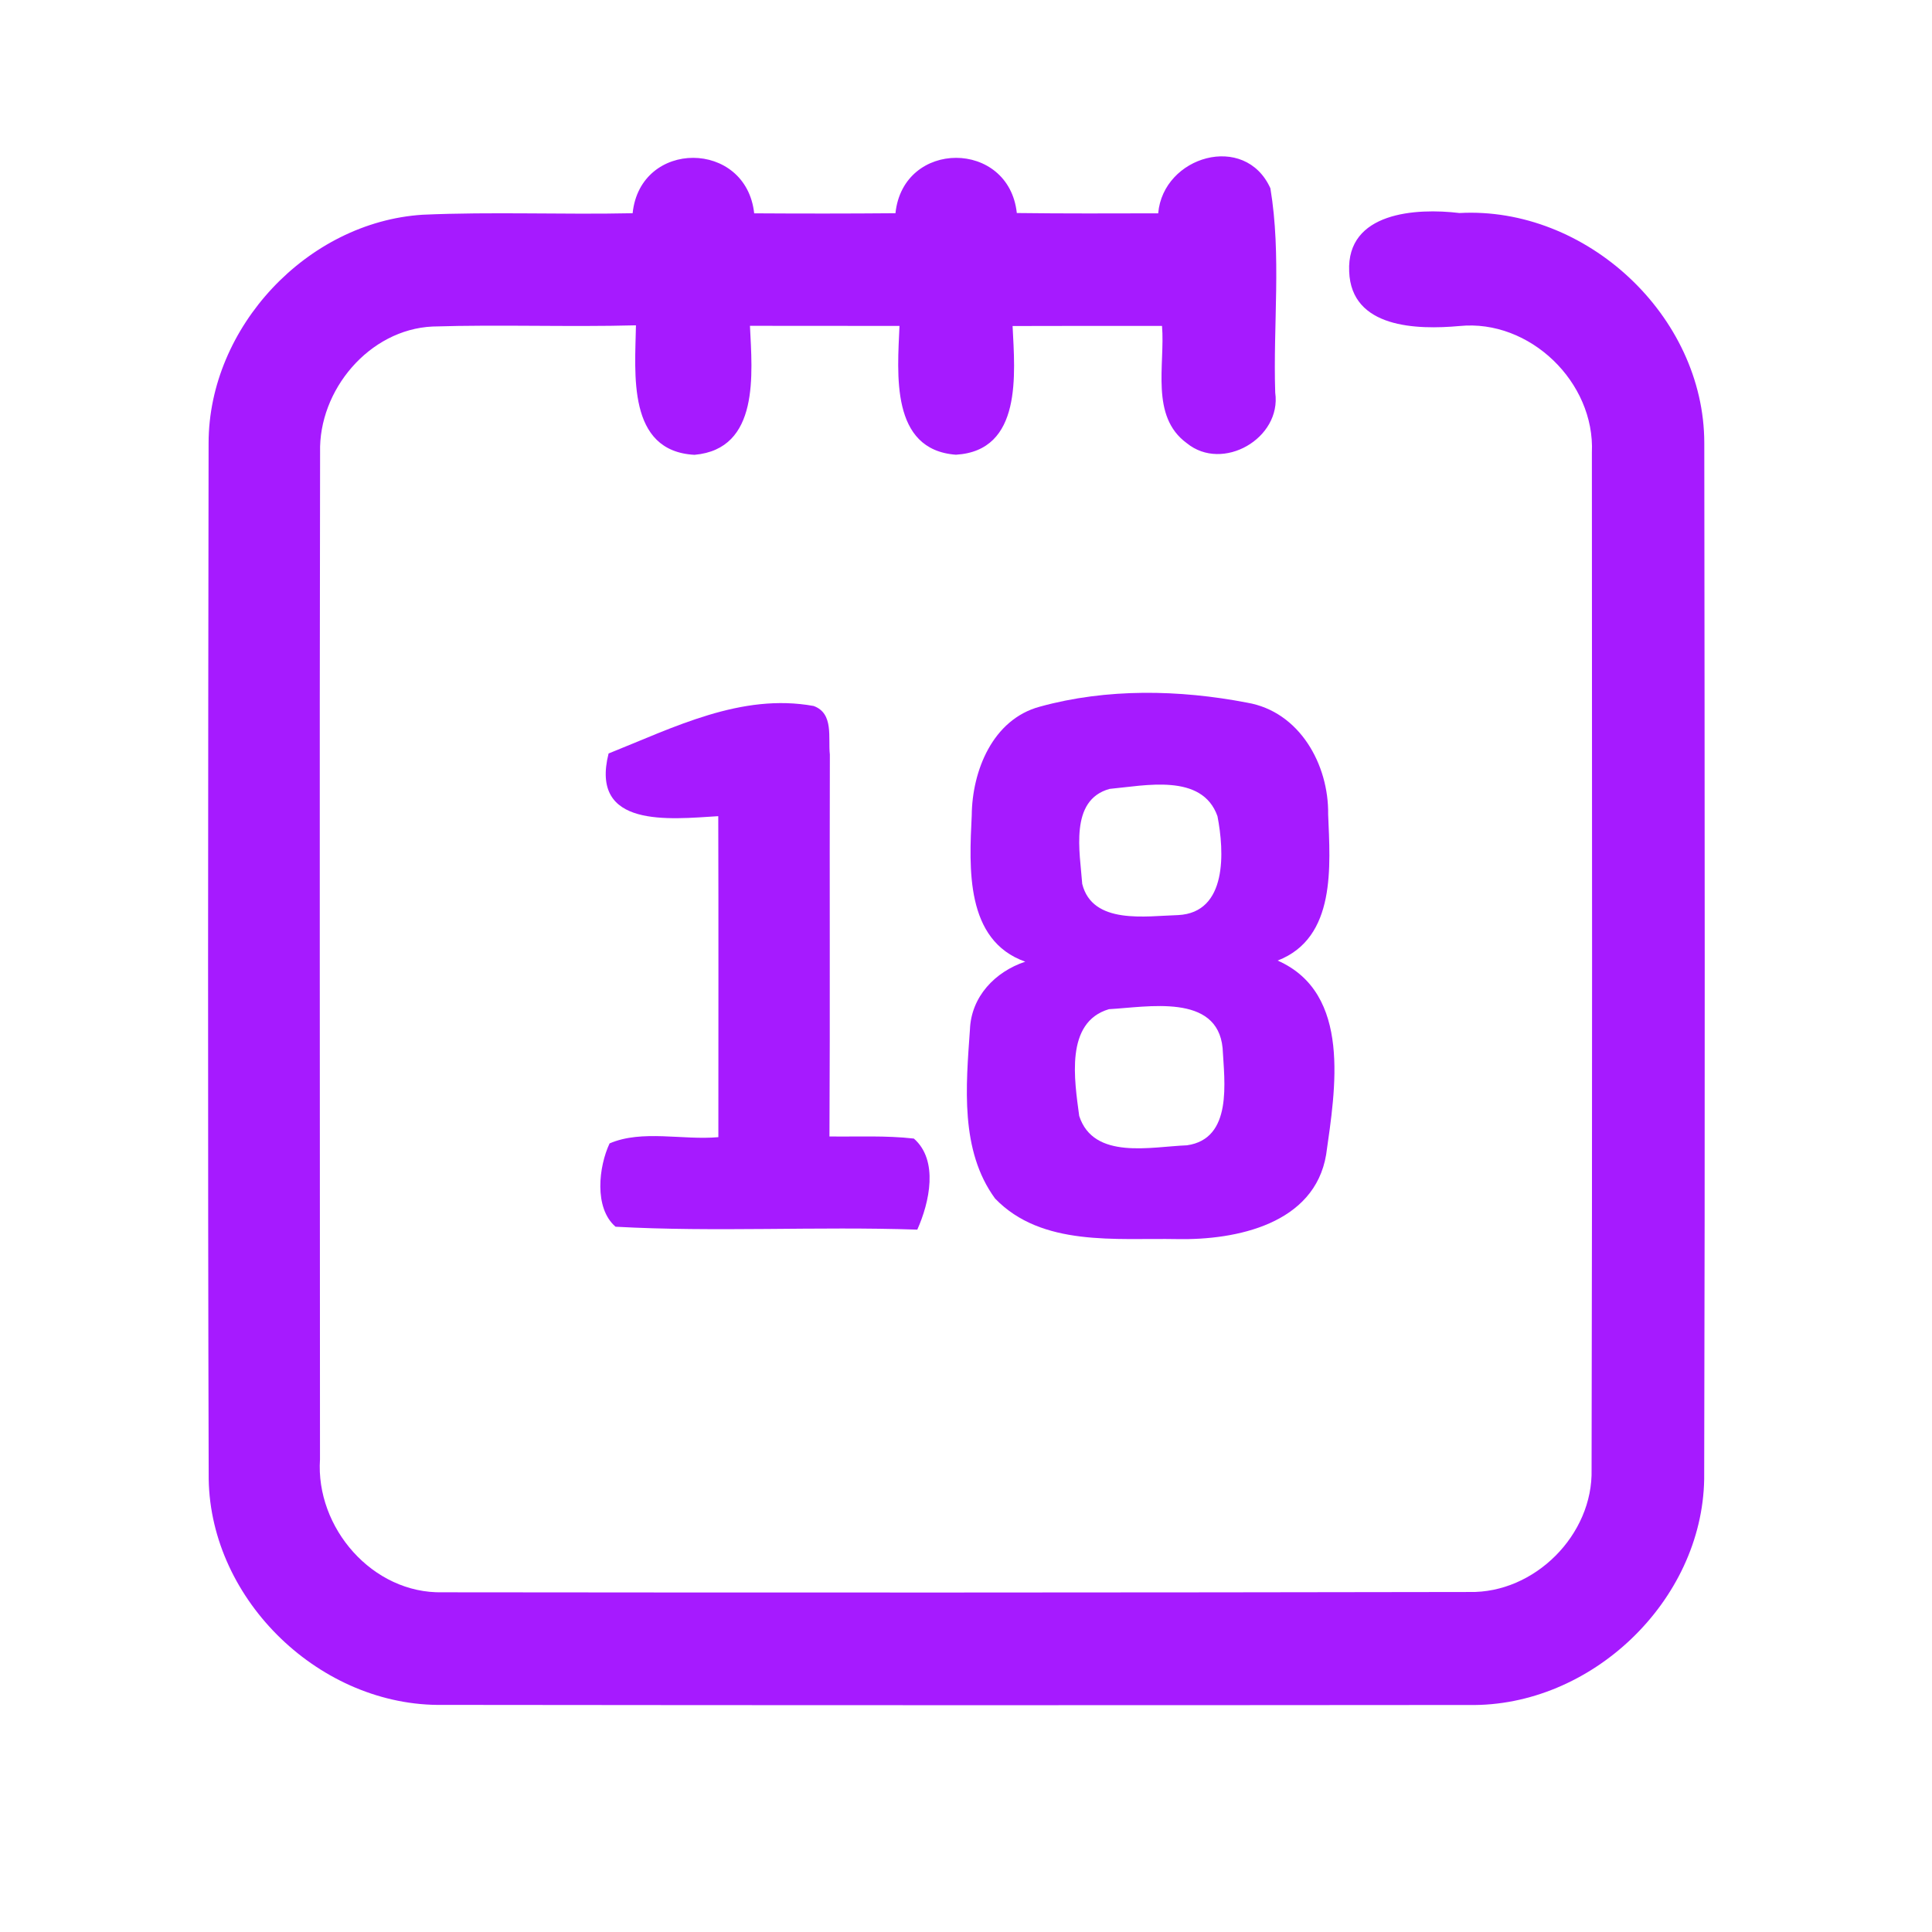 <?xml version="1.0" encoding="UTF-8" ?>
<!DOCTYPE svg PUBLIC "-//W3C//DTD SVG 1.1//EN" "http://www.w3.org/Graphics/SVG/1.1/DTD/svg11.dtd">
<svg width="192pt" height="192pt" viewBox="0 0 192 192" version="1.1" xmlns="http://www.w3.org/2000/svg">
<g id="#a61affff">
<path fill="#a61aff" opacity="1.00" d=" M 62.87 21.19 C 63.63 13.83 74.15 13.87 74.95 21.20 C 79.63 21.23 84.31 21.23 88.99 21.19 C 89.76 13.85 100.26 13.86 101.05 21.17 C 105.73 21.23 110.42 21.21 115.10 21.20 C 115.59 15.51 123.73 13.13 126.25 18.71 C 127.36 25.38 126.51 32.27 126.73 39.02 C 127.38 43.56 121.50 46.95 117.94 44.04 C 114.28 41.37 115.80 36.25 115.48 32.39 C 110.53 32.39 105.58 32.38 100.63 32.40 C 100.86 37.16 101.62 44.79 95.00 45.19 C 88.46 44.71 89.19 37.12 89.39 32.39 C 84.43 32.39 79.48 32.39 74.53 32.38 C 74.75 37.12 75.53 44.62 69.02 45.20 C 62.29 44.84 63.12 37.10 63.20 32.33 C 56.46 32.51 49.73 32.24 42.99 32.45 C 36.69 32.74 31.65 38.77 31.81 44.96 C 31.74 78.31 31.80 111.67 31.80 145.02 C 31.35 151.82 37.02 158.40 43.98 158.24 C 77.99 158.28 112.01 158.27 146.02 158.21 C 152.51 158.35 158.33 152.52 158.17 146.03 C 158.24 112.35 158.22 78.66 158.20 44.98 C 158.52 37.99 152.03 31.70 145.04 32.40 C 140.84 32.78 134.28 32.64 134.08 26.98 C 133.81 21.07 140.73 20.65 145.04 21.17 C 157.62 20.49 169.36 31.37 169.37 44.02 C 169.41 78.34 169.45 112.67 169.36 146.99 C 169.16 159.14 158.09 169.66 145.97 169.44 C 111.99 169.47 78.01 169.47 44.02 169.43 C 31.92 169.63 20.93 159.12 20.74 146.99 C 20.64 112.67 20.68 78.34 20.73 44.01 C 20.75 32.52 30.51 22.08 41.99 21.34 C 48.95 21.03 55.91 21.34 62.87 21.19 Z" />
<path fill="#a61aff" opacity="1.00" d=" M 103.33 70.23 C 109.98 68.39 117.20 68.53 123.94 69.83 C 129.15 70.72 132.06 75.98 131.99 80.93 C 132.19 86.03 132.82 93.20 126.97 95.46 C 134.36 98.72 132.70 108.31 131.79 114.75 C 130.64 121.63 122.88 123.25 117.01 123.14 C 110.92 123.02 103.54 123.93 98.89 119.11 C 95.39 114.33 96.00 107.91 96.39 102.33 C 96.51 99.04 98.89 96.57 101.89 95.57 C 95.90 93.46 96.32 86.21 96.57 81.03 C 96.61 76.60 98.65 71.49 103.33 70.23 M 110.27 78.40 C 106.24 79.51 107.33 84.72 107.55 87.84 C 108.57 91.93 113.90 91.03 117.08 90.94 C 122.00 90.70 121.67 84.60 120.99 81.11 C 119.46 76.80 113.78 78.08 110.27 78.40 M 110.21 100.29 C 105.80 101.59 106.79 107.40 107.25 110.90 C 108.68 115.31 114.42 113.95 117.95 113.82 C 122.53 113.18 121.68 107.48 121.50 104.15 C 120.97 98.68 114.01 100.09 110.21 100.29 Z" />
<path fill="#a61aff" opacity="1.00" d=" M 60.48 74.88 C 66.95 72.30 73.67 68.85 80.86 70.16 C 82.89 70.90 82.28 73.32 82.47 74.99 C 82.43 87.64 82.50 100.29 82.43 112.94 C 85.23 112.98 88.04 112.83 90.82 113.15 C 93.30 115.32 92.37 119.50 91.16 122.20 C 81.17 121.86 71.14 122.46 61.17 121.91 C 59.01 120.04 59.50 115.93 60.58 113.63 C 63.82 112.24 67.85 113.33 71.39 113.01 C 71.39 102.37 71.41 91.74 71.38 81.11 C 66.50 81.41 58.60 82.33 60.48 74.88 Z" />
</g>
</svg>
